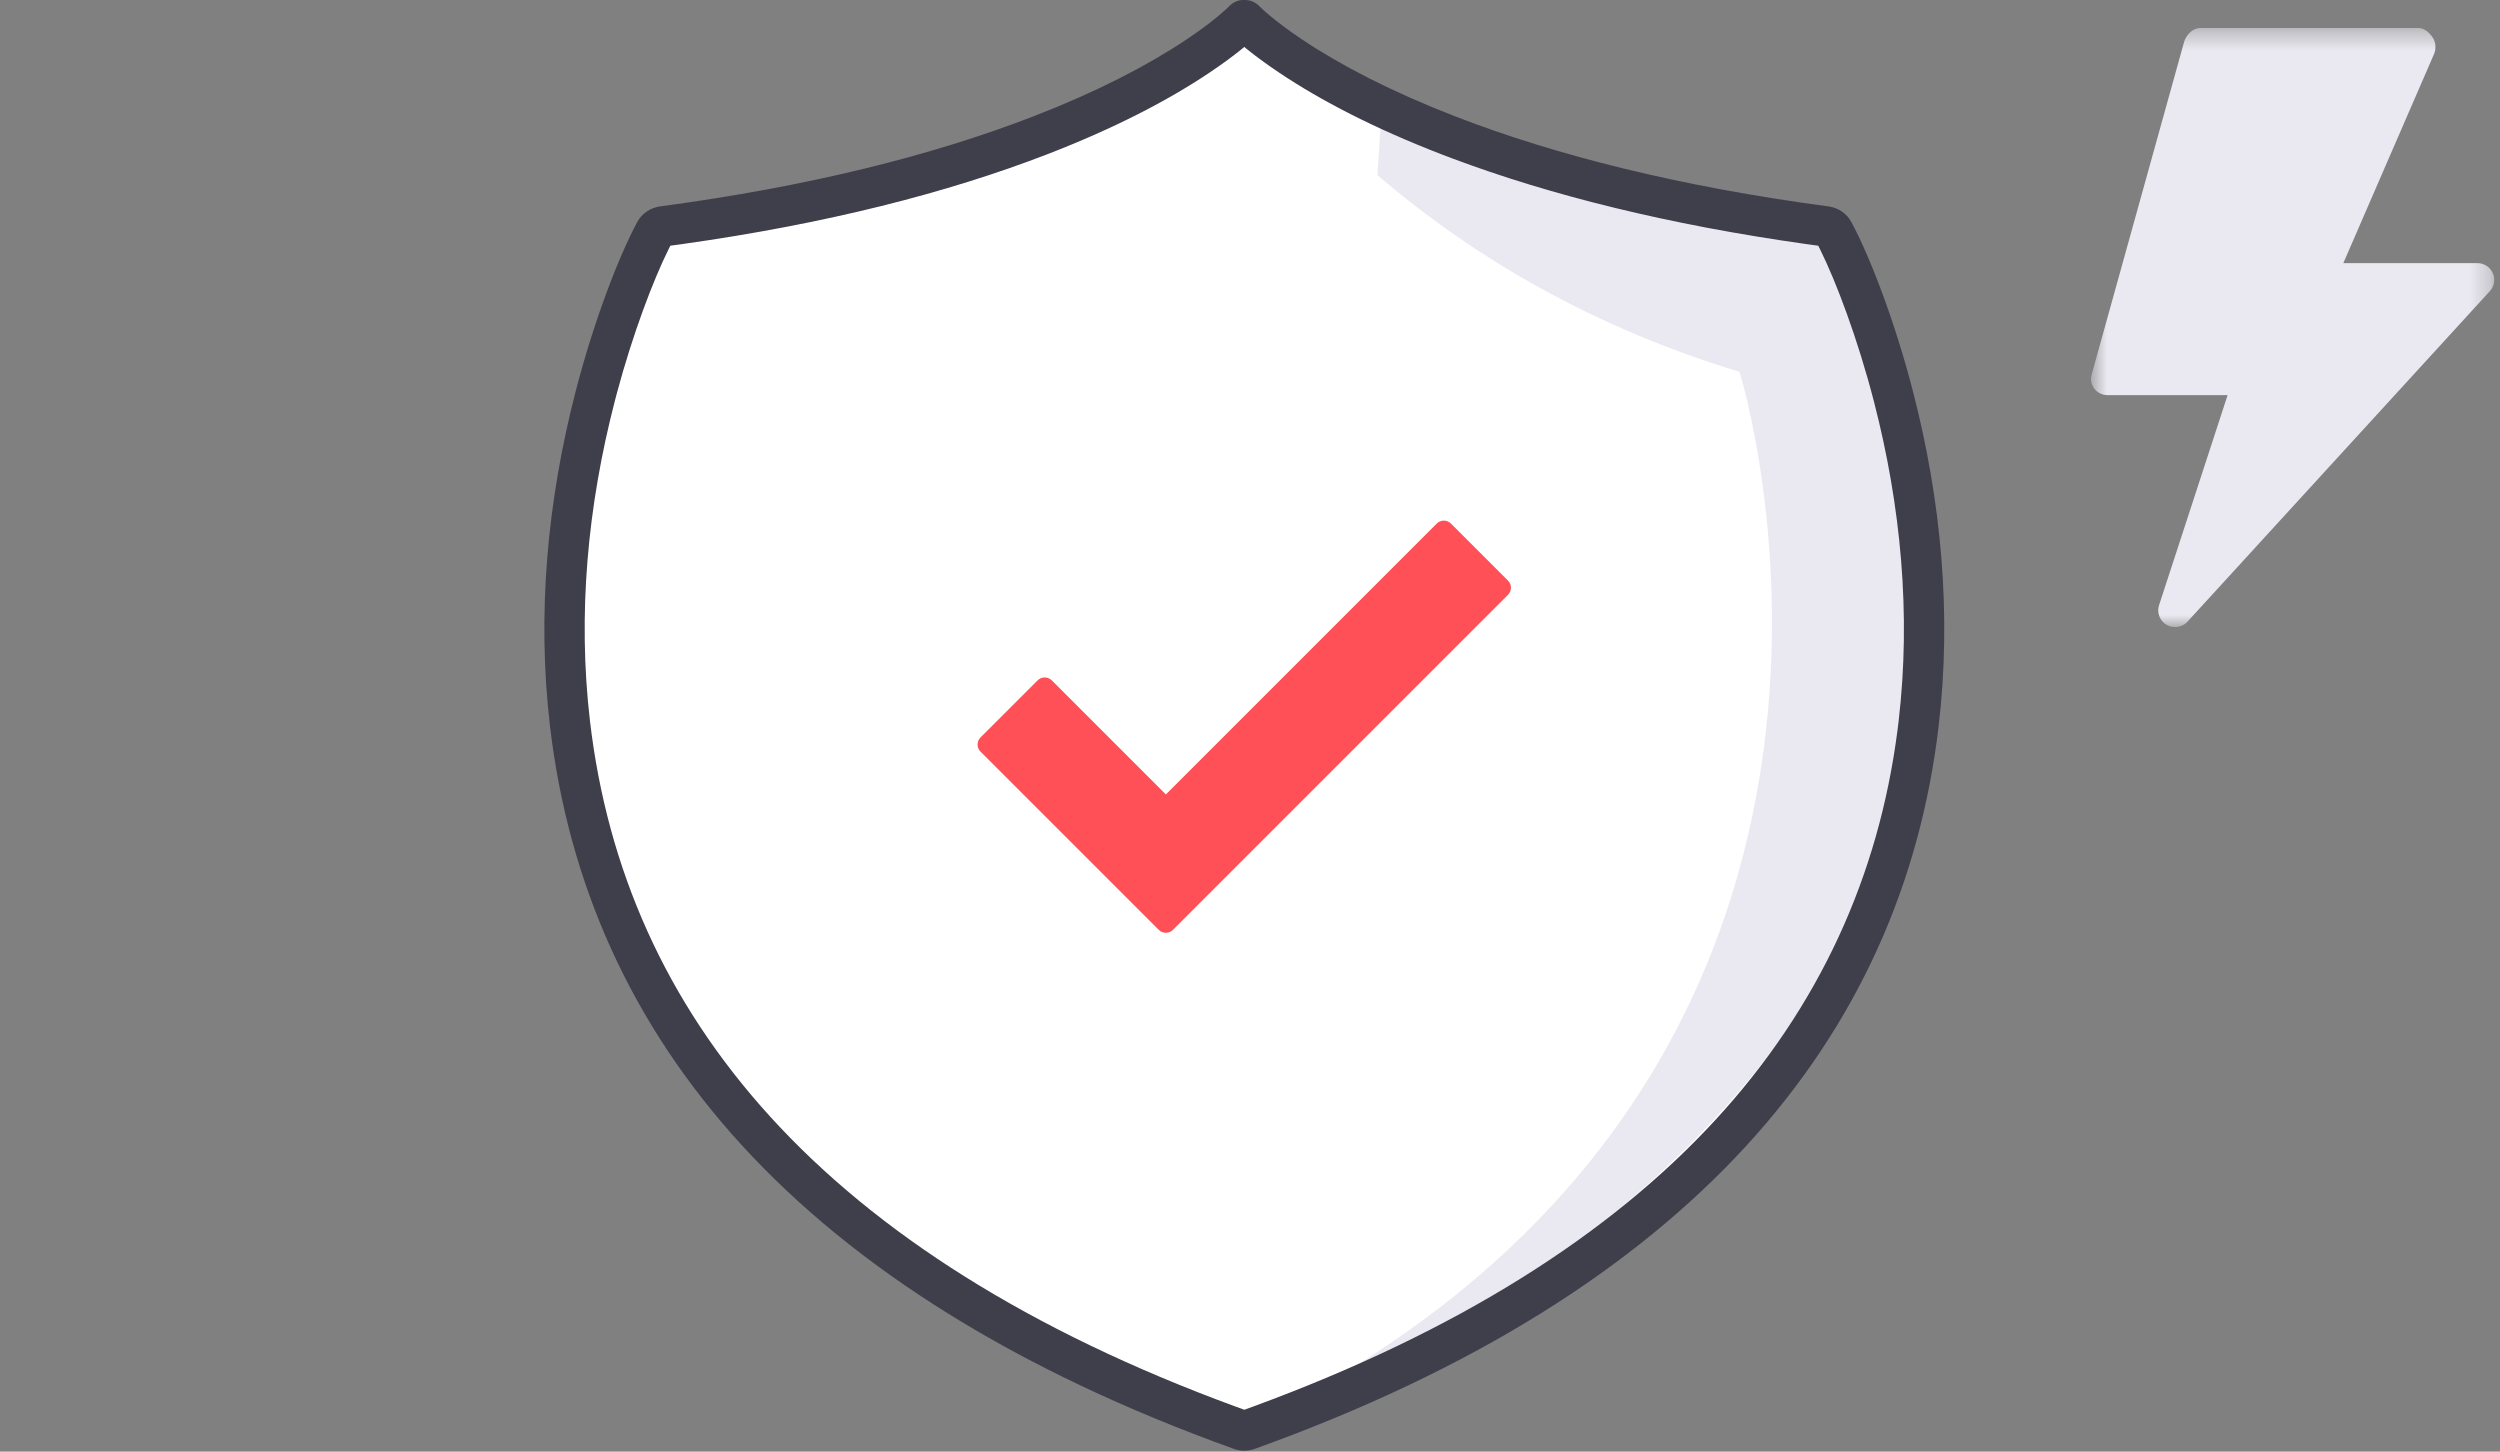 <svg xmlns="http://www.w3.org/2000/svg" xmlns:xlink="http://www.w3.org/1999/xlink" width="124" height="72" viewBox="0 0 124 72">
    <rect x="0" y="0" width="124" height="72" fill="#808080" stroke="none"/>
    <defs>
        <path id="1pyzaare7a" d="M0.715 0.389L20.715 0.389 20.715 30.102 0.715 30.102z"/>
    </defs>
    <g fill="none" fill-rule="evenodd">
        <path d="M0 0H124V72H0z"/>
        <g>
            <path fill="#FFF" d="M34.691 1S27.768 8.307 5.86 11.233c-.158.022-.3.118-.376.258-1.708 3.174-19.218 42.081 29.056 59.435.111.04.239.04.351 0 48.274-17.354 30.764-56.26 29.055-59.435-.075-.14-.217-.236-.376-.258C41.663 8.307 34.74 1 34.74 1" transform="translate(27)"/>
            <path fill="#EAE9F1" d="M63.546 11.212s-12.795-2.049-22.008-5.87l-.216 3.346c4.004 3.44 9.91 7.323 17.958 9.752 0 0 11.052 35.264-24.777 52.442 0 0 48.871-16.805 29.043-59.67" transform="translate(27)"/>
            <path fill="#3F3E4B" fill-rule="nonzero" d="M34.607.002L34.7 0l.128.002c.197.017.388.091.548.223l.092.086.127.123c.06.055.136.124.231.206l.1.086c.433.366.98.779 1.648 1.226 1.938 1.298 4.455 2.602 7.616 3.825 5.014 1.94 11.15 3.48 18.52 4.464.473.065.893.352 1.119.774.888 1.65 2.135 4.838 3.057 8.41 1.392 5.389 1.927 11.001 1.272 16.581-1.82 15.5-12.328 28.095-33.928 35.86-.33.118-.697.118-1.026 0C12.606 64.1 2.098 51.505.278 36.005c-.655-5.58-.12-11.192 1.271-16.581.923-3.572 2.169-6.76 3.059-8.413.228-.42.645-.705 1.122-.772 7.366-.984 13.502-2.523 18.515-4.463 3.161-1.223 5.68-2.527 7.616-3.825.573-.383 1.057-.741 1.456-1.066l.192-.16c.249-.21.399-.353.458-.415.176-.185.405-.289.64-.309zm.11 2.326l-.114.095c-.416.34-.956.74-1.629 1.191-2.06 1.38-4.71 2.753-8.007 4.029-4.973 1.924-10.99 3.458-18.137 4.465l-.58.079-.085.167c-.763 1.536-1.775 4.185-2.572 7.163l-.107.408C2.152 25.089 1.64 30.459 2.264 35.773 3.976 50.352 13.781 62.23 34.258 69.757l.46.167.46-.167c20.27-7.451 30.083-19.166 31.939-33.543l.054-.441c.624-5.314.113-10.684-1.221-15.848-.812-3.143-1.883-5.966-2.681-7.573l-.085-.165-.574-.078c-6.878-.97-12.704-2.425-17.563-4.246l-.578-.22c-3.298-1.276-5.947-2.649-8.007-4.029-.673-.45-1.213-.852-1.63-1.19l-.115-.096z" transform="translate(27)"/>
            <path fill="#FF5058" d="M30.473 46.121l-8.839-8.839c-.195-.194-.195-.511 0-.706l2.83-2.828c.195-.195.511-.195.706 0l5.657 5.657L44.261 25.97c.195-.197.512-.197.707 0l2.828 2.828c.196.195.196.51 0 .707L31.18 46.12c-.195.195-.512.195-.707 0" transform="translate(27)"/>
        </g>
        <g transform="translate(103 1)">
            <mask id="yggkbwyqwb" fill="#fff">
                <use xlink:href="#1pyzaare7a"/>
            </mask>
            <path fill="#EAE9F1" d="M5.502 29.831c-.163.178-.39.271-.62.271-.142 0-.285-.035-.415-.108-.341-.193-.499-.607-.378-.975l3.4-10.42h-5.94c-.26 0-.505-.107-.663-.31-.157-.204-.21-.46-.141-.708L5.329 1.088c.099-.357.428-.699.803-.699h10.833c.281 0 .542.238.696.468.154.23.181.564.07.817l-4.502 10.377h6.653c.329 0 .628.198.761.494.134.296.078.65-.141.89l-15 16.396z" mask="url(#yggkbwyqwb)"/>
        </g>
    </g>
</svg>
